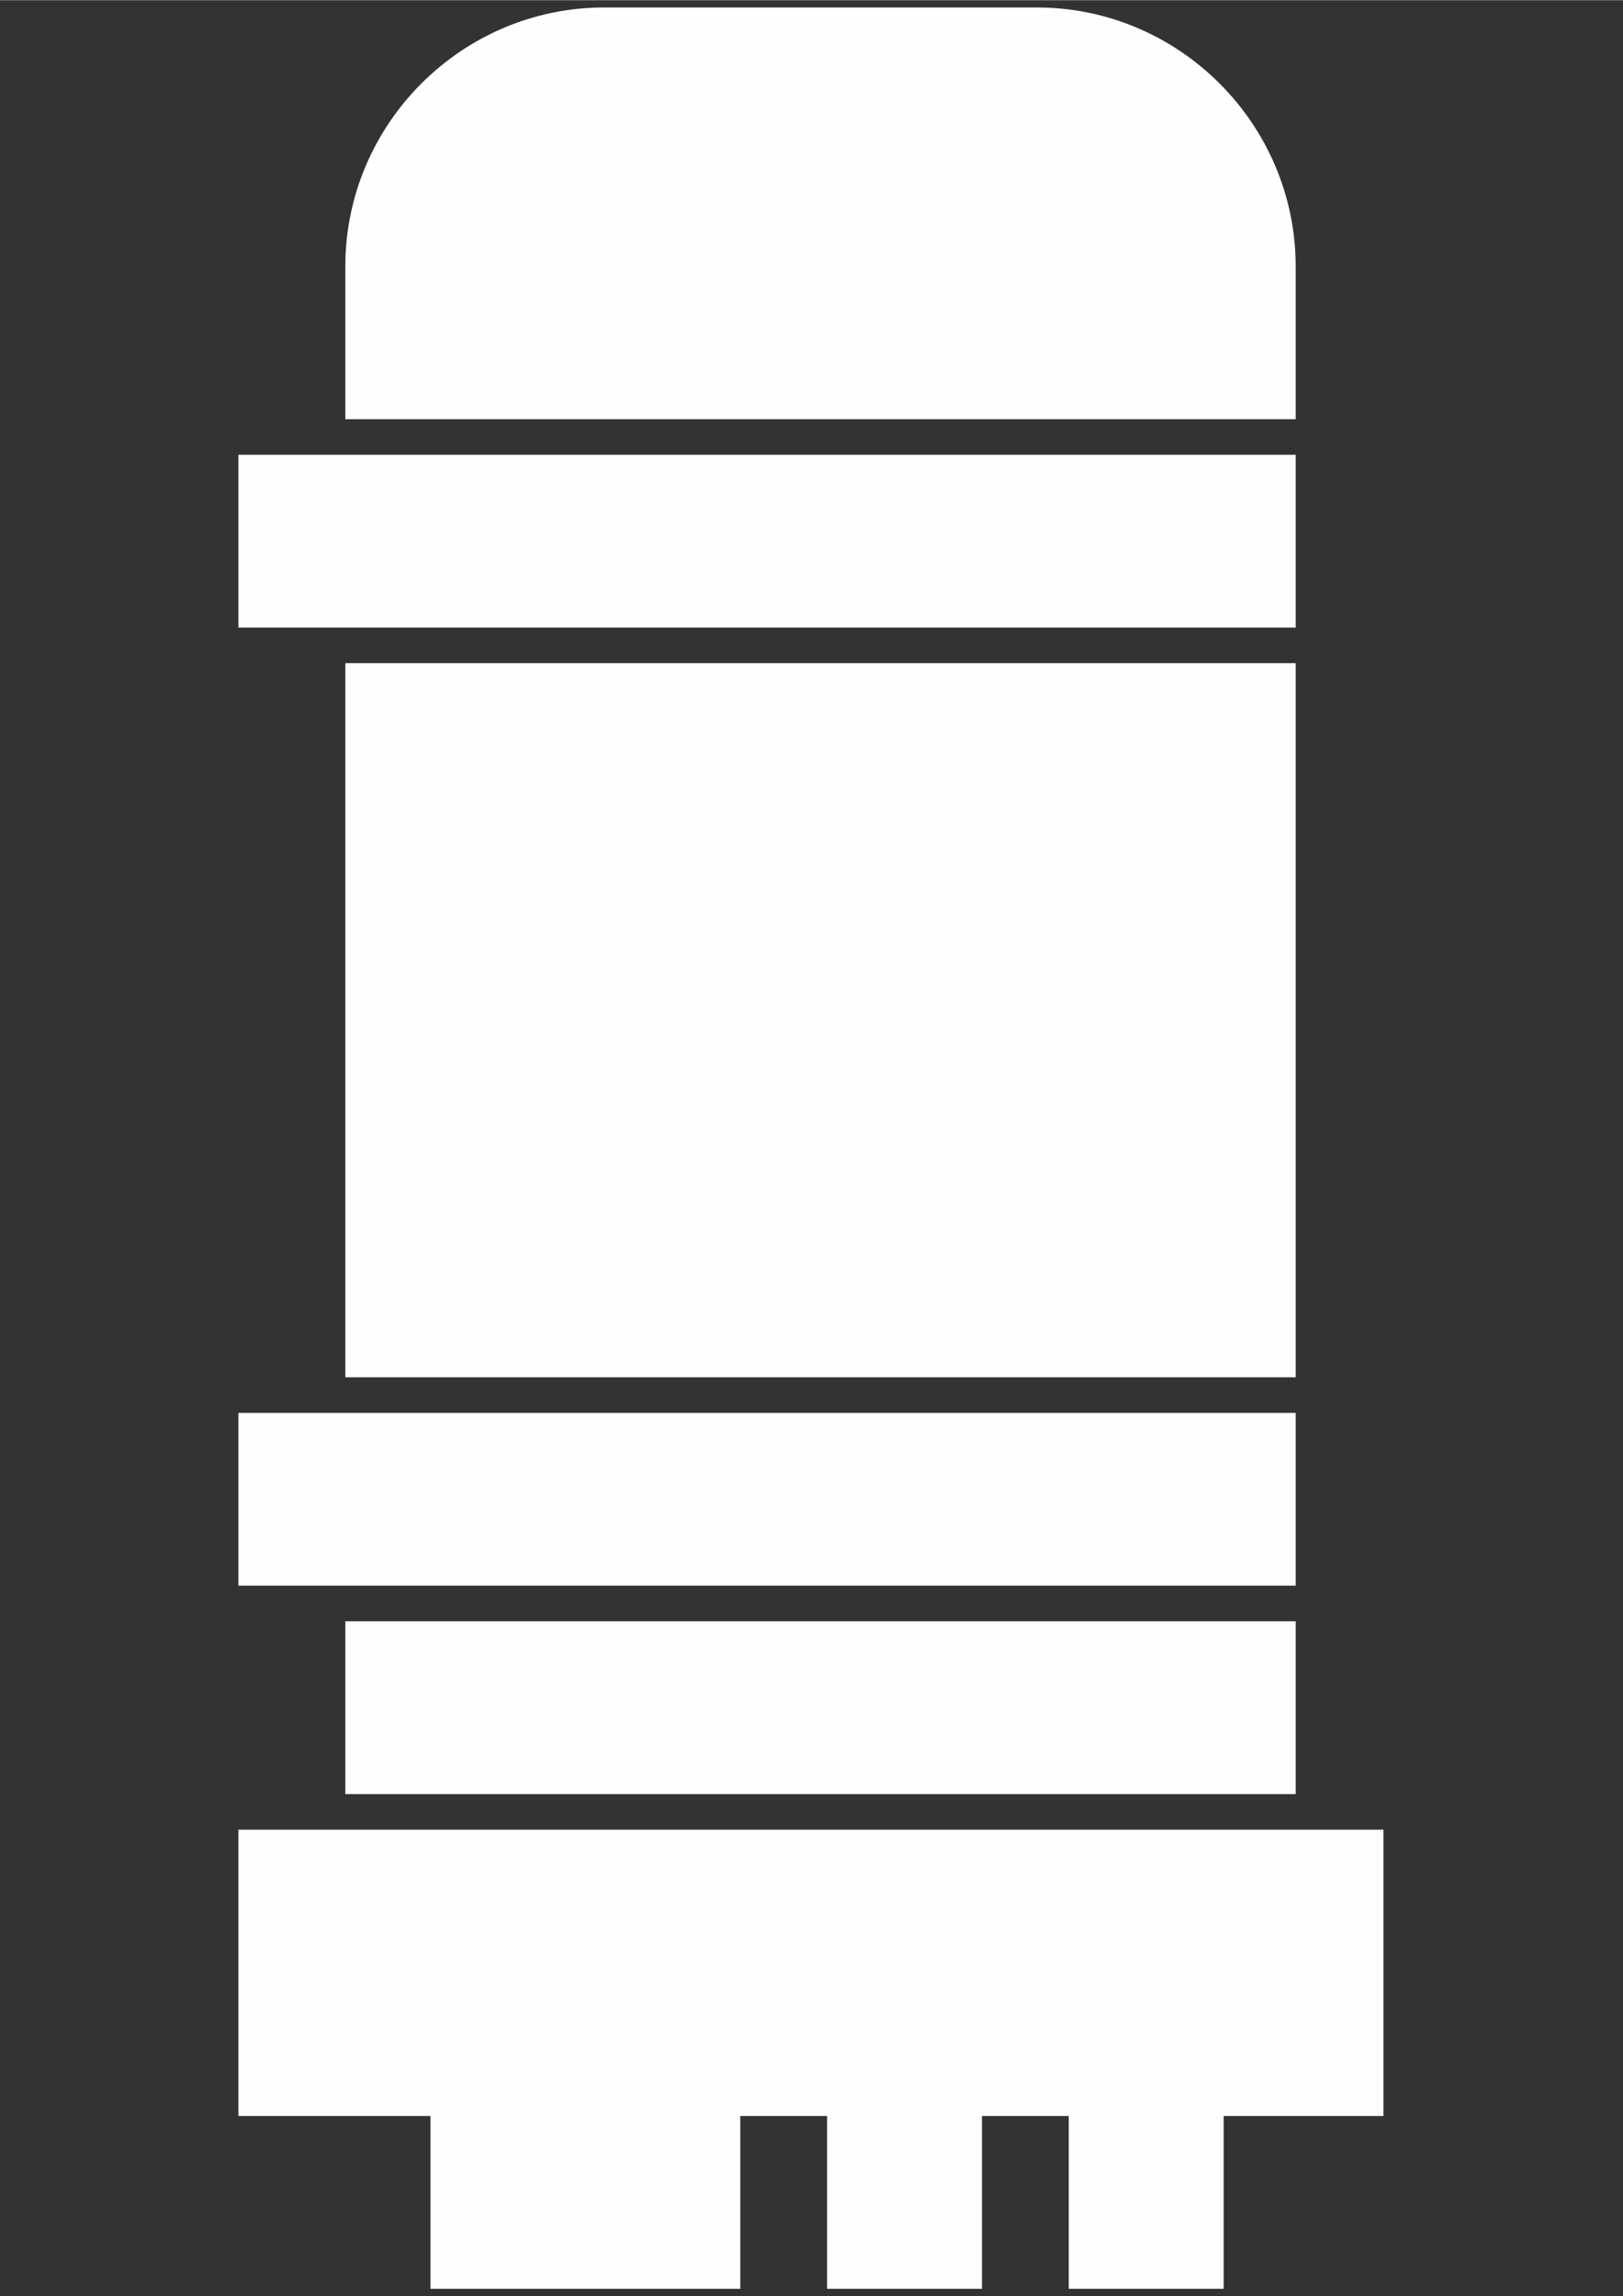 <?xml version="1.0" encoding="UTF-8"?>
<!DOCTYPE svg PUBLIC "-//W3C//DTD SVG 1.1//EN" "http://www.w3.org/Graphics/SVG/1.1/DTD/svg11.dtd">
<!-- Creator: CorelDRAW 2021 (64 Bit) -->
<svg xmlns="http://www.w3.org/2000/svg" xml:space="preserve" width="2480px" height="3508px" version="1.1" style="shape-rendering:geometricPrecision; text-rendering:geometricPrecision; image-rendering:optimizeQuality; fill-rule:evenodd; clip-rule:evenodd"
viewBox="0 0 2480 3507.43"
 xmlns:xlink="http://www.w3.org/1999/xlink"
 xmlns:xodm="http://www.corel.com/coreldraw/odm/2003">
 <rect x="0" y="0" width="2480" height="3507.43" fill="#333333" stroke="none"/>
 <defs>
  <style type="text/css">
   <![CDATA[
    .fil0 {fill:#FEFEFE}
   ]]>
  </style>
 </defs>
 <g id="Camada_x0020_1">
  <g id="_2187418969248">
   <polygon class="fil0" points="1633.09,3164.09 1869.8,3164.09 1869.8,3496.43 1633.09,3496.43 "/>
   <polygon class="fil0" points="1263.77,3164.09 1500.48,3164.09 1500.48,3496.43 1263.77,3496.43 "/>
   <polygon class="fil0" points="657.77,3164.09 1131.17,3164.09 1131.17,3496.43 657.77,3496.43 "/>
   <polygon class="fil0" points="364.31,3232.4 2114.01,3232.4 2114.01,2795.03 364.31,2795.03 "/>
   <polygon class="fil0" points="527.66,2740.66 1979.82,2740.66 1979.82,2476.63 527.66,2476.63 "/>
   <polygon class="fil0" points="364.31,2422.27 1979.82,2422.27 1979.82,2158.24 364.31,2158.24 "/>
   <polygon class="fil0" points="527.66,1012.9 1979.82,1012.9 1979.82,2103.87 527.66,2103.87 "/>
   <polygon class="fil0" points="364.31,958.53 1979.82,958.53 1979.82,694.5 364.31,694.5 "/>
   <path class="fil0" d="M923.23 11.13l661.02 0c217.56,0 395.57,178 395.57,395.57l0 233.44 -1452.16 0 0 -233.44c0,-217.57 178.01,-395.57 395.57,-395.57z"/>
  </g>
 </g>
</svg>
